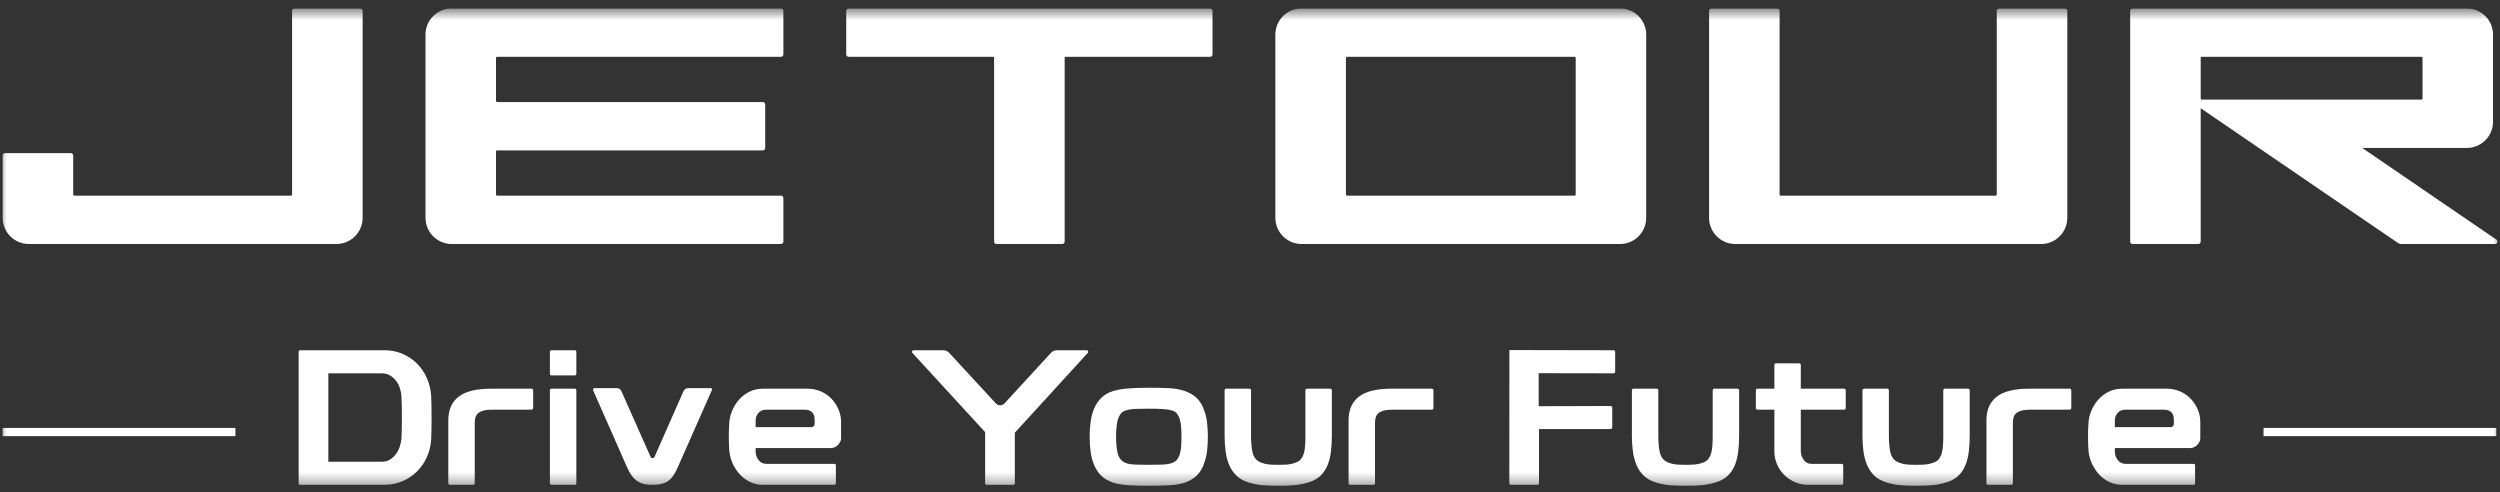 <svg width="188" height="37" viewBox="0 0 188 37" fill="none" xmlns="http://www.w3.org/2000/svg">
<rect x="0" y="0" width="188" height="37" fill="#333333" stroke="none"/>
<g clip-path="url(#clip0_1_487)">
<mask id="mask0_1_487" style="mask-type:luminance" maskUnits="userSpaceOnUse" x="0" y="0" width="188" height="37">
<path d="M188 0.625H0V36.625H188V0.625Z" fill="white"/>
</mask>
<g mask="url(#mask0_1_487)">
<path d="M121.821 0.634H97.881C96.792 0.634 95.907 1.515 95.907 2.6V16.379C95.907 17.466 96.792 18.35 97.881 18.35H121.821C122.912 18.35 123.795 17.466 123.795 16.379V2.6C123.795 1.515 122.912 0.634 121.821 0.634ZM101.213 14.621V4.36C101.213 4.31 101.252 4.271 101.301 4.271H118.403C118.453 4.271 118.493 4.31 118.493 4.36V14.621C118.493 14.671 118.453 14.712 118.403 14.712H101.301C101.252 14.712 101.213 14.671 101.213 14.621Z" fill="white"/>
<path d="M27.092 0.634H22.146C22.048 0.634 21.965 0.713 21.965 0.812V14.621C21.965 14.671 21.93 14.712 21.877 14.712H5.594C5.547 14.712 5.505 14.671 5.505 14.621V11.695C5.505 11.599 5.424 11.518 5.326 11.518H0.38C0.281 11.518 0.2 11.599 0.2 11.695V16.379C0.2 17.466 1.084 18.35 2.175 18.35H25.297C26.386 18.35 27.271 17.466 27.271 16.379V0.812C27.271 0.713 27.191 0.634 27.092 0.634Z" fill="white"/>
<path d="M91.003 0.634H63.815C63.717 0.634 63.636 0.713 63.636 0.812V4.093C63.636 4.191 63.717 4.271 63.815 4.271H74.666C74.718 4.271 74.756 4.31 74.756 4.36V18.172C74.756 18.268 74.837 18.35 74.938 18.35H79.88C79.98 18.35 80.062 18.268 80.062 18.172V4.36C80.062 4.31 80.099 4.271 80.15 4.271H91.003C91.1 4.271 91.182 4.191 91.182 4.093V0.812C91.182 0.713 91.1 0.634 91.003 0.634Z" fill="white"/>
<path d="M155.28 0.634H150.337C150.238 0.634 150.156 0.713 150.156 0.812V14.621C150.156 14.671 150.118 14.712 150.069 14.712H133.916C133.865 14.712 133.826 14.671 133.826 14.621V0.812C133.826 0.713 133.747 0.634 133.646 0.634H128.701C128.604 0.634 128.523 0.713 128.523 0.812V16.379C128.523 17.466 129.406 18.35 130.496 18.35H153.487C154.577 18.35 155.462 17.466 155.462 16.379V0.812C155.462 0.713 155.38 0.634 155.28 0.634Z" fill="white"/>
<path d="M187.735 18.025L177.639 11.125H185.503C186.592 11.125 187.475 10.244 187.475 9.16V2.6C187.475 1.513 186.592 0.634 185.503 0.634H160.368C160.268 0.634 160.189 0.713 160.189 0.812V18.172C160.189 18.268 160.268 18.35 160.368 18.35H165.312C165.411 18.35 165.492 18.268 165.492 18.172V8.138L180.326 18.272C180.404 18.323 180.492 18.35 180.582 18.35H187.634C187.81 18.35 187.879 18.122 187.735 18.025ZM165.581 4.271H182.084C182.133 4.271 182.174 4.31 182.174 4.36V7.4C182.174 7.45 182.133 7.489 182.084 7.489H165.581C165.532 7.489 165.492 7.45 165.492 7.4V4.36C165.492 4.31 165.532 4.271 165.581 4.271Z" fill="white"/>
<path d="M58.73 4.271C58.829 4.271 58.91 4.191 58.91 4.093V0.812C58.91 0.713 58.829 0.634 58.73 0.634H33.973C32.881 0.634 31.998 1.513 31.998 2.6V16.379C31.998 17.466 32.881 18.35 33.973 18.35H58.73C58.829 18.35 58.91 18.268 58.91 18.172V14.892C58.91 14.792 58.829 14.712 58.73 14.712H37.392C37.34 14.712 37.299 14.671 37.299 14.621V11.399C37.299 11.35 37.34 11.308 37.392 11.308H57.364C57.464 11.308 57.544 11.23 57.544 11.129V7.853C57.544 7.752 57.464 7.673 57.364 7.673H37.392C37.34 7.673 37.299 7.631 37.299 7.584V4.36C37.299 4.31 37.34 4.271 37.392 4.271H58.73Z" fill="white"/>
<path d="M28.915 26.339C29.408 26.339 29.863 26.43 30.279 26.613C30.694 26.796 31.057 27.042 31.366 27.35C31.676 27.659 31.922 28.022 32.106 28.442C32.289 28.861 32.396 29.302 32.425 29.764C32.434 29.967 32.442 30.215 32.447 30.509C32.451 30.803 32.454 31.104 32.454 31.412C32.454 31.721 32.451 32.02 32.447 32.308C32.442 32.598 32.434 32.843 32.425 33.046C32.396 33.509 32.289 33.947 32.106 34.361C31.922 34.776 31.676 35.137 31.366 35.445C31.057 35.754 30.694 35.999 30.279 36.183C29.863 36.366 29.408 36.457 28.915 36.457H22.574C22.496 36.457 22.458 36.414 22.458 36.327V26.468C22.458 26.382 22.496 26.339 22.574 26.339H28.915ZM28.712 34.722C28.944 34.722 29.147 34.67 29.321 34.563C29.495 34.458 29.645 34.32 29.771 34.151C29.896 33.983 29.993 33.795 30.061 33.588C30.128 33.381 30.171 33.176 30.191 32.974C30.201 32.781 30.208 32.547 30.213 32.273C30.218 31.998 30.22 31.711 30.22 31.412C30.22 31.114 30.218 30.824 30.213 30.545C30.208 30.266 30.201 30.025 30.191 29.822C30.182 29.62 30.143 29.413 30.075 29.201C30.007 28.989 29.911 28.801 29.785 28.637C29.66 28.473 29.507 28.338 29.328 28.232C29.15 28.126 28.944 28.074 28.712 28.074H24.691V34.722H28.712Z" fill="white"/>
<path d="M39.964 29.23C40.051 29.23 40.094 29.273 40.094 29.36V30.675C40.094 30.762 40.051 30.805 39.964 30.805H37.063C36.773 30.805 36.538 30.83 36.36 30.878C36.181 30.926 36.043 30.993 35.946 31.08C35.849 31.167 35.784 31.273 35.75 31.398C35.716 31.523 35.7 31.663 35.7 31.817V36.327C35.7 36.414 35.656 36.457 35.569 36.457H33.843C33.756 36.457 33.712 36.414 33.712 36.327V31.615C33.712 30.824 33.971 30.229 34.488 29.83C35.006 29.43 35.815 29.23 36.917 29.23H39.964Z" fill="white"/>
<path d="M43.21 26.339C43.297 26.339 43.341 26.377 43.341 26.454V28.102C43.341 28.189 43.297 28.232 43.21 28.232H41.483C41.396 28.232 41.352 28.189 41.352 28.102V26.454C41.352 26.377 41.396 26.339 41.483 26.339H43.21ZM43.21 29.229C43.297 29.229 43.341 29.268 43.341 29.345V36.327C43.341 36.414 43.297 36.457 43.21 36.457H41.483C41.396 36.457 41.352 36.414 41.352 36.327V29.345C41.352 29.268 41.396 29.229 41.483 29.229H43.21Z" fill="white"/>
<path d="M53.401 29.186C53.546 29.186 53.584 29.249 53.517 29.375C53.062 30.405 52.652 31.335 52.284 32.164C52.129 32.52 51.975 32.873 51.82 33.219C51.665 33.566 51.525 33.879 51.4 34.159C51.273 34.439 51.17 34.675 51.087 34.868C51.005 35.06 50.954 35.176 50.935 35.214C50.8 35.513 50.654 35.754 50.5 35.937C50.346 36.12 50.157 36.25 49.935 36.327C49.828 36.376 49.695 36.409 49.536 36.428C49.376 36.448 49.214 36.457 49.05 36.457C48.885 36.457 48.73 36.448 48.586 36.428C48.441 36.409 48.315 36.376 48.209 36.327C47.986 36.24 47.795 36.108 47.636 35.93C47.476 35.751 47.328 35.513 47.193 35.214C47.174 35.176 47.121 35.06 47.034 34.868C46.947 34.675 46.843 34.439 46.722 34.159C46.601 33.879 46.463 33.566 46.309 33.219C46.154 32.873 45.999 32.52 45.844 32.164C45.477 31.335 45.066 30.405 44.612 29.375C44.573 29.249 44.617 29.186 44.742 29.186H46.352C46.545 29.186 46.676 29.273 46.744 29.446L48.919 34.346C48.929 34.385 48.953 34.414 48.992 34.434C49.011 34.443 49.036 34.448 49.065 34.448C49.103 34.448 49.127 34.443 49.137 34.434C49.175 34.424 49.205 34.395 49.224 34.346L51.385 29.446C51.462 29.273 51.597 29.186 51.791 29.186H53.401Z" fill="white"/>
<path d="M60.725 29.23C61.083 29.23 61.417 29.297 61.726 29.432C62.036 29.567 62.301 29.75 62.524 29.981C62.747 30.213 62.923 30.48 63.053 30.783C63.184 31.087 63.249 31.403 63.249 31.73V32.959C63.249 33.123 63.174 33.287 63.025 33.45C62.874 33.615 62.688 33.696 62.466 33.696H56.824V33.971C56.824 34.193 56.897 34.4 57.042 34.593C57.186 34.785 57.385 34.882 57.636 34.882H62.727C62.814 34.882 62.858 34.92 62.858 34.998V36.327C62.858 36.414 62.814 36.457 62.727 36.457H57.375C57.007 36.457 56.672 36.38 56.367 36.226C56.062 36.072 55.802 35.87 55.584 35.618C55.367 35.368 55.192 35.086 55.062 34.773C54.931 34.461 54.856 34.14 54.837 33.812C54.827 33.678 54.82 33.525 54.815 33.357C54.81 33.188 54.808 33.017 54.808 32.843C54.808 32.67 54.81 32.502 54.815 32.338C54.82 32.174 54.827 32.02 54.837 31.875C54.846 31.547 54.916 31.224 55.047 30.906C55.178 30.588 55.354 30.305 55.577 30.054C55.799 29.803 56.062 29.604 56.367 29.454C56.672 29.305 57.007 29.23 57.375 29.23H60.725ZM61.03 32.12C61.088 32.12 61.141 32.097 61.19 32.048C61.238 32.001 61.262 31.942 61.262 31.875V31.629C61.262 31.321 61.194 31.107 61.059 30.986C60.923 30.865 60.731 30.805 60.479 30.805H57.636C57.385 30.805 57.186 30.884 57.042 31.044C56.897 31.203 56.824 31.398 56.824 31.629V32.12H61.03Z" fill="white"/>
<path d="M81.711 26.339C81.769 26.339 81.807 26.363 81.827 26.411C81.846 26.459 81.837 26.503 81.798 26.541L76.316 32.539V36.327C76.316 36.414 76.272 36.457 76.185 36.457H74.212C74.126 36.457 74.082 36.414 74.082 36.327V32.496L68.614 26.541C68.575 26.503 68.568 26.459 68.592 26.411C68.616 26.363 68.653 26.339 68.701 26.339H70.906C71.109 26.339 71.269 26.406 71.384 26.541L74.894 30.343C74.981 30.43 75.087 30.473 75.213 30.473C75.338 30.473 75.445 30.43 75.532 30.343L79.027 26.541C79.144 26.406 79.303 26.339 79.506 26.339H81.711Z" fill="white"/>
<path d="M86.394 29.158C86.887 29.158 87.368 29.167 87.837 29.186C88.305 29.206 88.724 29.278 89.091 29.403C89.459 29.528 89.756 29.702 89.983 29.924C90.21 30.145 90.387 30.415 90.513 30.733H90.499C90.634 31.042 90.724 31.374 90.767 31.73C90.81 32.087 90.832 32.463 90.832 32.858C90.832 33.234 90.81 33.6 90.767 33.957C90.724 34.314 90.634 34.645 90.499 34.954H90.513C90.387 35.281 90.21 35.554 89.983 35.771C89.756 35.988 89.459 36.163 89.091 36.298C88.753 36.404 88.347 36.469 87.873 36.493C87.399 36.517 86.906 36.529 86.394 36.529C85.891 36.529 85.403 36.517 84.929 36.493C84.455 36.469 84.049 36.404 83.711 36.298C83.343 36.173 83.044 35.997 82.812 35.771C82.58 35.545 82.401 35.272 82.275 34.954C82.149 34.656 82.062 34.328 82.014 33.971C81.965 33.615 81.942 33.243 81.942 32.858C81.942 32.453 81.965 32.072 82.014 31.716C82.062 31.36 82.149 31.032 82.275 30.733C82.401 30.425 82.58 30.155 82.812 29.924C83.044 29.692 83.343 29.519 83.711 29.403C84.068 29.297 84.487 29.23 84.965 29.201C85.444 29.172 85.92 29.158 86.394 29.158ZM86.394 34.954C86.732 34.954 87.056 34.949 87.365 34.939C87.675 34.93 87.926 34.892 88.12 34.824C88.303 34.757 88.439 34.665 88.526 34.549C88.613 34.434 88.681 34.294 88.729 34.13C88.778 33.957 88.808 33.764 88.823 33.552C88.838 33.34 88.845 33.108 88.845 32.858C88.845 32.598 88.838 32.359 88.823 32.142C88.808 31.925 88.778 31.73 88.729 31.557C88.681 31.393 88.613 31.249 88.526 31.123C88.439 30.998 88.303 30.911 88.12 30.863C87.907 30.805 87.649 30.769 87.344 30.755C87.039 30.74 86.722 30.733 86.394 30.733C86.055 30.733 85.736 30.738 85.436 30.748C85.137 30.757 84.881 30.796 84.668 30.863C84.494 30.911 84.361 30.998 84.269 31.123C84.177 31.249 84.107 31.393 84.059 31.557C84.01 31.75 83.976 31.952 83.957 32.164C83.938 32.376 83.928 32.607 83.928 32.858C83.928 33.089 83.938 33.311 83.957 33.523C83.976 33.735 84.01 33.937 84.059 34.13C84.107 34.294 84.179 34.434 84.276 34.549C84.373 34.665 84.503 34.757 84.668 34.824C84.861 34.892 85.113 34.93 85.422 34.939C85.731 34.949 86.055 34.954 86.394 34.954Z" fill="white"/>
<path d="M100.024 29.23C100.111 29.23 100.155 29.273 100.155 29.36V32.771C100.155 33.176 100.133 33.564 100.089 33.935C100.046 34.306 99.966 34.641 99.85 34.939C99.724 35.257 99.547 35.53 99.32 35.757C99.093 35.982 98.791 36.154 98.414 36.27C98.076 36.376 97.737 36.445 97.399 36.479C97.061 36.513 96.64 36.529 96.137 36.529C95.634 36.529 95.211 36.513 94.868 36.479C94.524 36.445 94.189 36.376 93.86 36.27C93.492 36.154 93.192 35.98 92.96 35.749C92.729 35.518 92.549 35.248 92.424 34.939C92.298 34.631 92.211 34.292 92.163 33.92C92.115 33.55 92.091 33.167 92.091 32.771V29.36C92.091 29.273 92.134 29.23 92.221 29.23H93.947C94.034 29.23 94.078 29.273 94.078 29.359V32.763C94.078 33.003 94.087 33.236 94.106 33.462C94.126 33.688 94.159 33.897 94.208 34.089C94.257 34.252 94.329 34.392 94.426 34.507C94.522 34.622 94.653 34.714 94.817 34.781C95.02 34.858 95.209 34.906 95.383 34.925C95.557 34.944 95.808 34.954 96.137 34.954C96.466 34.954 96.718 34.944 96.891 34.925C97.065 34.906 97.254 34.858 97.457 34.781C97.631 34.714 97.761 34.622 97.848 34.507C97.936 34.392 98.003 34.252 98.052 34.089C98.1 33.916 98.131 33.715 98.146 33.483C98.161 33.252 98.167 33.012 98.167 32.763V29.359C98.167 29.273 98.211 29.23 98.299 29.23H100.024Z" fill="white"/>
<path d="M107.664 29.23C107.752 29.23 107.795 29.273 107.795 29.36V30.675C107.795 30.762 107.752 30.805 107.664 30.805H104.764C104.474 30.805 104.239 30.83 104.061 30.878C103.881 30.926 103.743 30.993 103.647 31.08C103.55 31.167 103.485 31.273 103.451 31.398C103.417 31.523 103.4 31.663 103.4 31.817V36.327C103.4 36.414 103.356 36.457 103.27 36.457H101.544C101.457 36.457 101.413 36.414 101.413 36.327V31.615C101.413 30.824 101.672 30.229 102.189 29.83C102.707 29.43 103.516 29.23 104.618 29.23H107.664Z" fill="white"/>
<path d="M130.652 29.23C130.739 29.23 130.782 29.273 130.782 29.36V32.771C130.782 33.176 130.76 33.564 130.717 33.935C130.673 34.306 130.594 34.641 130.478 34.939C130.351 35.257 130.175 35.53 129.948 35.757C129.721 35.982 129.419 36.154 129.042 36.27C128.703 36.376 128.365 36.445 128.027 36.479C127.688 36.513 127.267 36.529 126.765 36.529C126.262 36.529 125.838 36.513 125.495 36.479C125.152 36.445 124.816 36.376 124.488 36.27C124.12 36.154 123.82 35.98 123.588 35.749C123.356 35.518 123.177 35.248 123.052 34.939C122.926 34.631 122.839 34.292 122.791 33.92C122.742 33.55 122.718 33.167 122.718 32.771V29.36C122.718 29.273 122.761 29.23 122.849 29.23H124.574C124.662 29.23 124.705 29.273 124.705 29.359V32.763C124.705 33.003 124.715 33.236 124.734 33.462C124.753 33.688 124.787 33.897 124.835 34.089C124.884 34.252 124.957 34.392 125.053 34.507C125.15 34.622 125.28 34.714 125.444 34.781C125.648 34.858 125.836 34.906 126.011 34.925C126.184 34.944 126.436 34.954 126.765 34.954C127.093 34.954 127.345 34.944 127.519 34.925C127.692 34.906 127.881 34.858 128.084 34.781C128.259 34.714 128.389 34.622 128.476 34.507C128.563 34.392 128.631 34.252 128.679 34.089C128.727 33.916 128.759 33.715 128.773 33.483C128.788 33.252 128.795 33.012 128.795 32.763V29.359C128.795 29.273 128.838 29.23 128.926 29.23H130.652Z" fill="white"/>
<path d="M135.289 27.321C135.376 27.321 135.42 27.365 135.42 27.452V29.23H138.669C138.756 29.23 138.799 29.273 138.799 29.36V30.675C138.799 30.762 138.756 30.805 138.669 30.805H135.42V33.928C135.42 34.149 135.49 34.364 135.63 34.571C135.77 34.778 135.967 34.882 136.218 34.882H138.48C138.567 34.882 138.611 34.925 138.611 35.012V36.327C138.611 36.414 138.567 36.457 138.48 36.457H135.971C135.604 36.457 135.265 36.387 134.956 36.248C134.646 36.108 134.378 35.923 134.151 35.691C133.924 35.46 133.747 35.192 133.622 34.889C133.496 34.585 133.433 34.265 133.433 33.928V30.805H132.171C132.085 30.805 132.041 30.762 132.041 30.675V29.36C132.041 29.273 132.085 29.23 132.171 29.23H133.433V27.452C133.433 27.365 133.476 27.321 133.564 27.321H135.289Z" fill="white"/>
<path d="M147.992 29.23C148.079 29.23 148.122 29.273 148.122 29.36V32.771C148.122 33.176 148.101 33.564 148.057 33.935C148.014 34.306 147.933 34.641 147.817 34.939C147.692 35.257 147.515 35.53 147.288 35.757C147.061 35.982 146.758 36.154 146.382 36.27C146.043 36.376 145.704 36.445 145.366 36.479C145.028 36.513 144.607 36.529 144.104 36.529C143.602 36.529 143.179 36.513 142.835 36.479C142.492 36.445 142.156 36.376 141.827 36.27C141.46 36.154 141.16 35.98 140.928 35.749C140.696 35.518 140.517 35.248 140.392 34.939C140.266 34.631 140.179 34.292 140.13 33.92C140.082 33.55 140.058 33.167 140.058 32.771V29.36C140.058 29.273 140.102 29.23 140.189 29.23H141.915C142.002 29.23 142.045 29.273 142.045 29.359V32.763C142.045 33.003 142.055 33.236 142.074 33.462C142.093 33.688 142.127 33.897 142.175 34.089C142.224 34.252 142.296 34.392 142.393 34.507C142.49 34.622 142.62 34.714 142.785 34.781C142.988 34.858 143.176 34.906 143.35 34.925C143.524 34.944 143.776 34.954 144.104 34.954C144.433 34.954 144.685 34.944 144.858 34.925C145.033 34.906 145.221 34.858 145.424 34.781C145.598 34.714 145.729 34.622 145.816 34.507C145.903 34.392 145.971 34.252 146.019 34.089C146.067 33.916 146.099 33.715 146.113 33.483C146.128 33.252 146.135 33.012 146.135 32.763V29.359C146.135 29.273 146.179 29.23 146.266 29.23H147.992Z" fill="white"/>
<path d="M155.632 29.23C155.719 29.23 155.762 29.273 155.762 29.36V30.675C155.762 30.762 155.719 30.805 155.632 30.805H152.731C152.441 30.805 152.207 30.83 152.028 30.878C151.849 30.926 151.711 30.993 151.614 31.08C151.517 31.167 151.452 31.273 151.418 31.398C151.384 31.523 151.368 31.663 151.368 31.817V36.327C151.368 36.414 151.324 36.457 151.237 36.457H149.511C149.424 36.457 149.38 36.414 149.38 36.327V31.615C149.38 30.824 149.639 30.229 150.156 29.83C150.674 29.43 151.484 29.23 152.586 29.23H155.632Z" fill="white"/>
<path d="M162.938 29.23C163.296 29.23 163.63 29.297 163.939 29.432C164.249 29.567 164.514 29.75 164.737 29.981C164.959 30.213 165.135 30.48 165.267 30.783C165.397 31.087 165.462 31.403 165.462 31.73V32.959C165.462 33.123 165.387 33.287 165.238 33.45C165.087 33.615 164.901 33.696 164.678 33.696H159.037V33.971C159.037 34.193 159.109 34.4 159.255 34.593C159.4 34.785 159.598 34.882 159.849 34.882H164.94C165.027 34.882 165.07 34.92 165.07 34.998V36.327C165.07 36.414 165.027 36.457 164.94 36.457H159.588C159.22 36.457 158.885 36.38 158.58 36.226C158.276 36.072 158.015 35.87 157.797 35.618C157.58 35.368 157.405 35.086 157.275 34.773C157.144 34.461 157.069 34.14 157.05 33.812C157.04 33.678 157.033 33.525 157.028 33.357C157.023 33.188 157.021 33.017 157.021 32.843C157.021 32.67 157.023 32.502 157.028 32.338C157.033 32.174 157.04 32.02 157.05 31.875C157.06 31.547 157.13 31.224 157.26 30.906C157.391 30.588 157.567 30.305 157.79 30.054C158.012 29.803 158.276 29.604 158.58 29.454C158.885 29.305 159.22 29.23 159.588 29.23H162.938ZM163.243 32.12C163.301 32.12 163.354 32.097 163.403 32.048C163.451 32.001 163.475 31.942 163.475 31.875V31.629C163.475 31.321 163.408 31.107 163.272 30.986C163.137 30.865 162.943 30.805 162.692 30.805H159.849C159.598 30.805 159.4 30.884 159.255 31.044C159.109 31.203 159.037 31.398 159.037 31.629V32.12H163.243Z" fill="white"/>
<path d="M17.703 32.798H0.2V32.181H17.703V32.798Z" fill="white"/>
<path d="M121.329 26.339L113.507 26.324L113.5 36.298C113.5 36.404 113.539 36.457 113.616 36.457H115.604C115.691 36.457 115.734 36.404 115.734 36.298V32.265H121.053C121.179 32.265 121.242 32.222 121.242 32.135V30.646C121.242 30.569 121.179 30.531 121.053 30.531L115.709 30.547V28.065L121.329 28.074C121.416 28.074 121.46 28.03 121.46 27.943V26.469C121.46 26.382 121.416 26.339 121.329 26.339Z" fill="white"/>
<path d="M187.719 32.798H170.217V32.181H187.719V32.798Z" fill="white"/>
</g>
</g>
<defs>
<clipPath id="clip0_1_487">
<rect width="188" height="36" fill="white" transform="translate(0 0.625)"/>
</clipPath>
</defs>
</svg>
